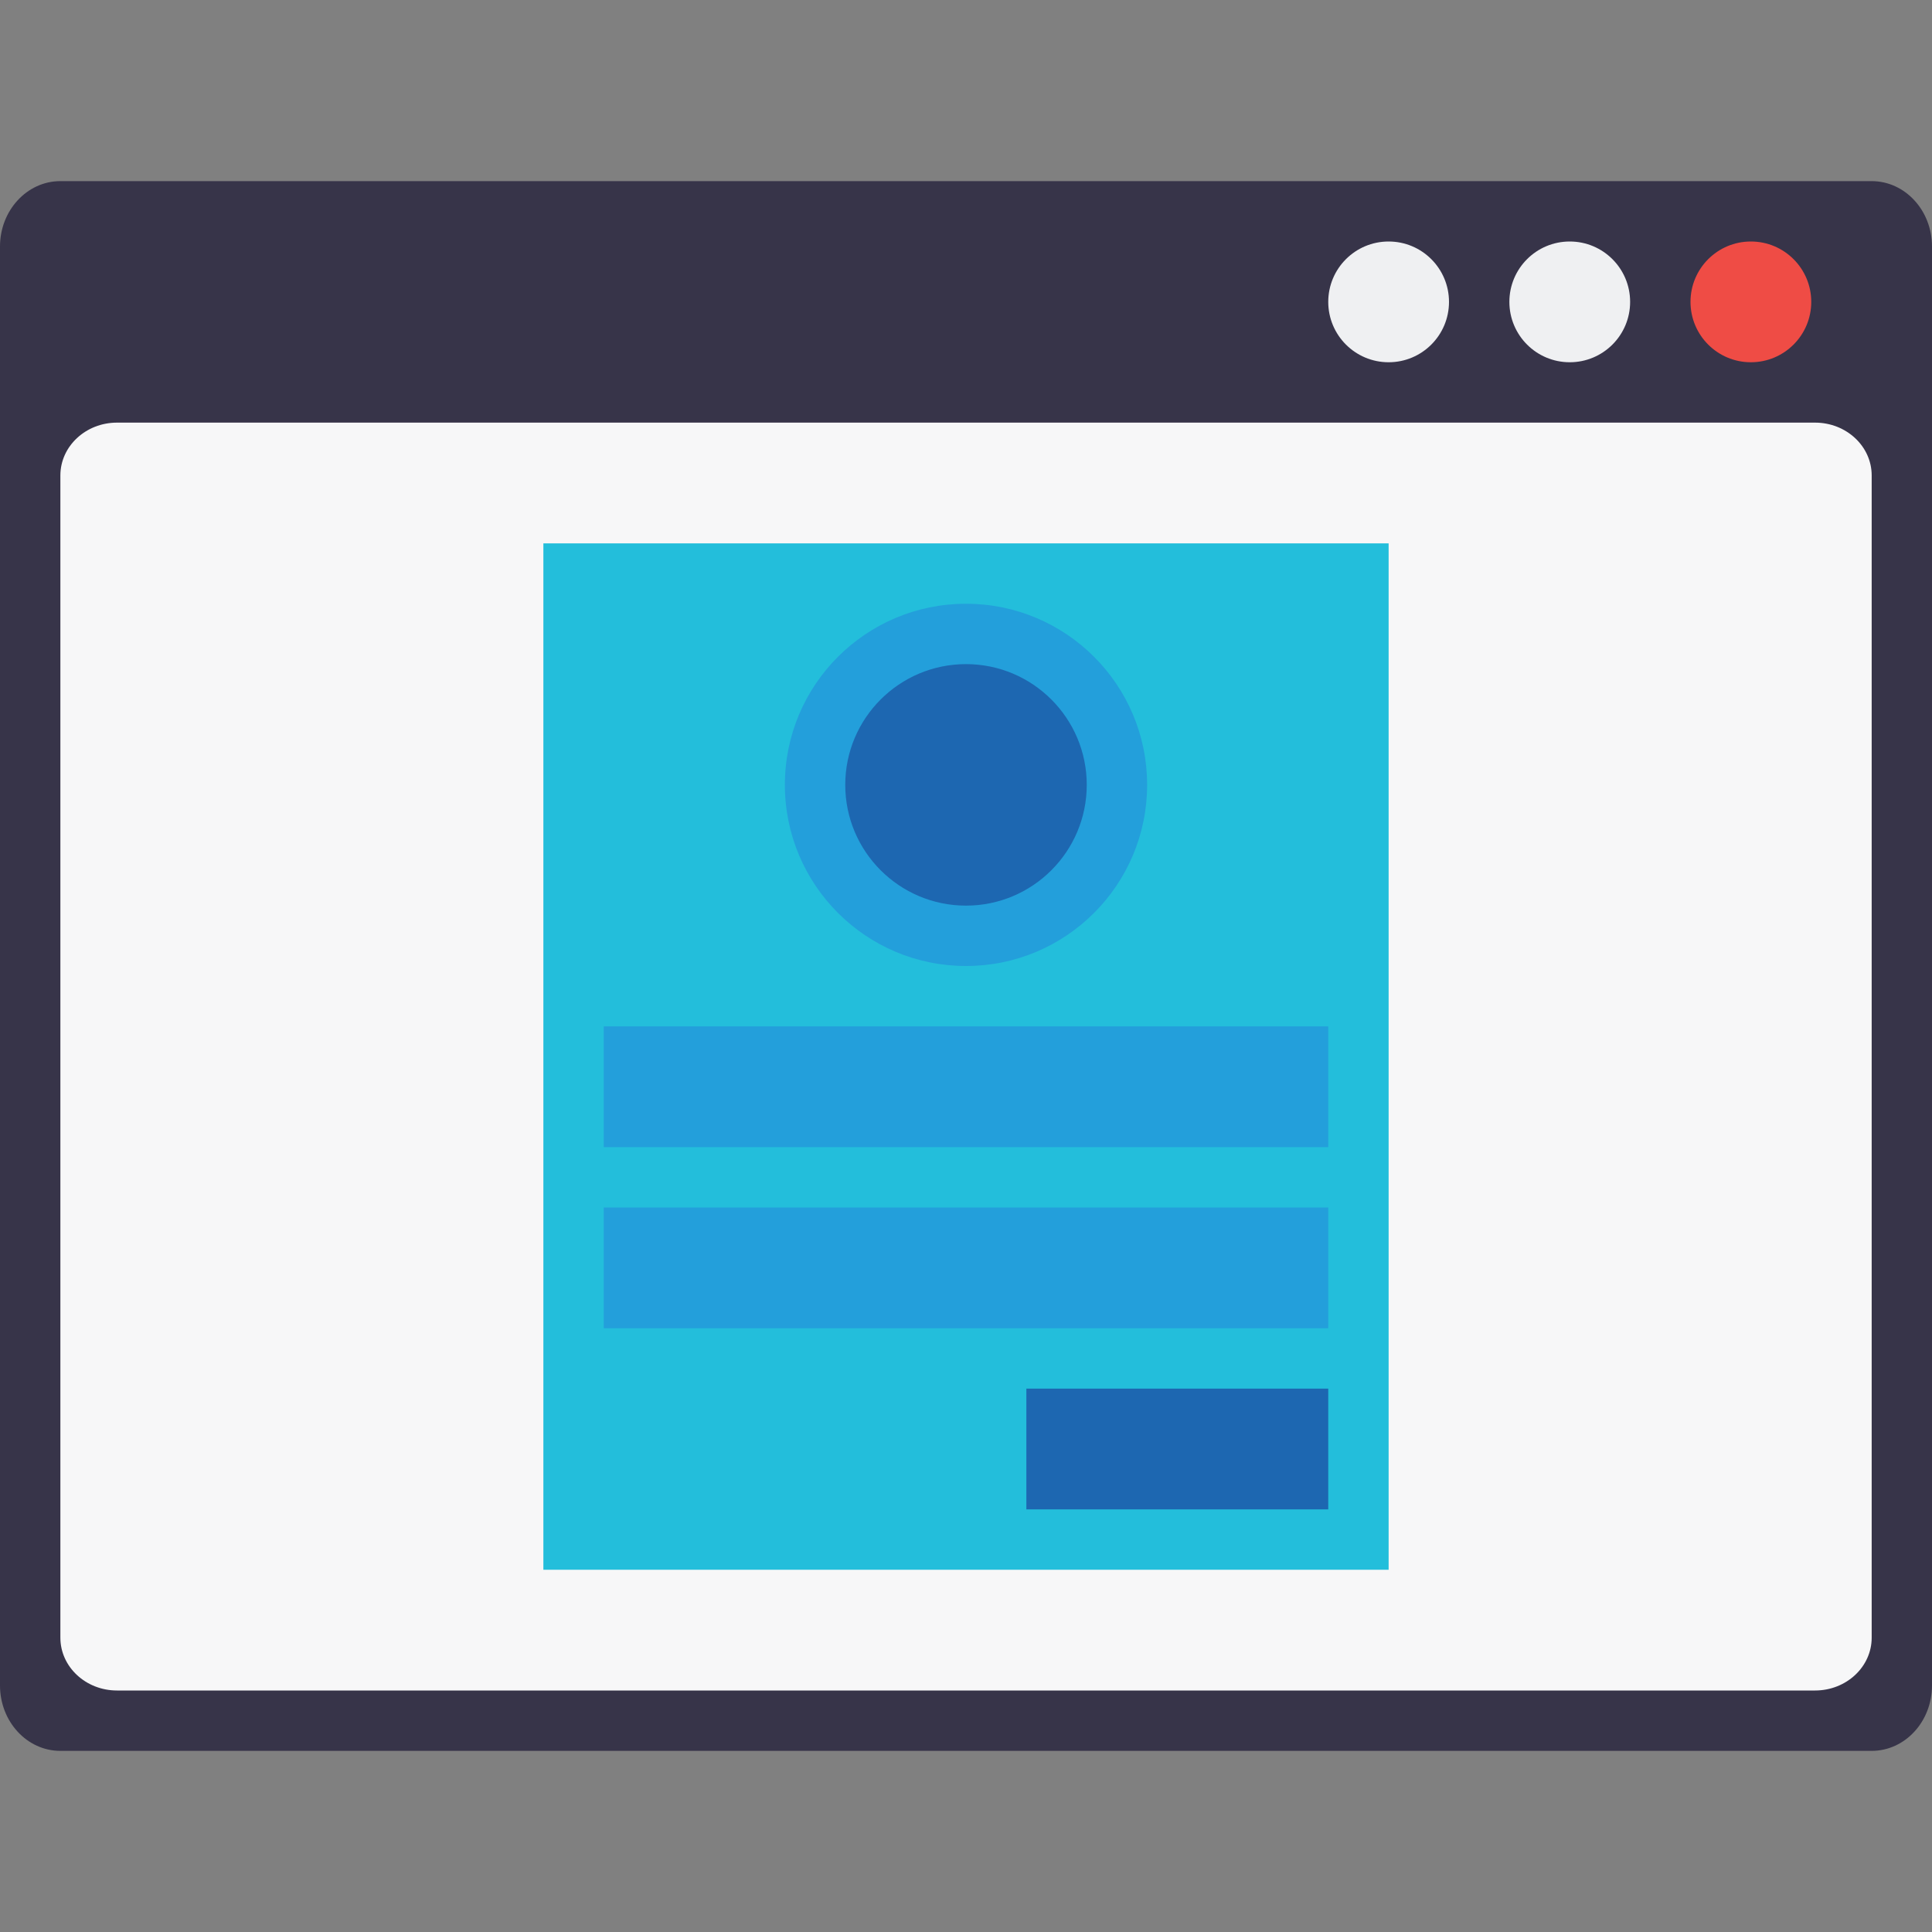 <svg xmlns="http://www.w3.org/2000/svg" width="32" height="32" viewBox="0 0 32 32"><rect x="0" y="0" width="32" height="32" fill="#808080" stroke="none"/><g transform="translate(-141.5 -2.484)"><path fill="#373449" d="m 142.5,5.484 30,0 c 0.553,0 1,0.485 1,1.083 l 0,23.833 c 0,0.599 -0.447,1.084 -1,1.084 l -30,0 c -0.553,0 -1,-0.485 -1,-1.084 l 0,-23.833 c 0,-0.597 0.447,-1.083 1,-1.083 z"/><path fill="#f7f7f8" d="m 143.438,9.484 28.125,0 c 0.518,0 0.938,0.392 0.938,0.875 l 0,19.25 c 0,0.483 -0.42,0.875 -0.938,0.875 l -28.125,0 c -0.518,0 -0.938,-0.392 -0.938,-0.875 l 0,-19.25 c 0,-0.483 0.42,-0.875 0.938,-0.875 z"/><path fill="#ef4c45" d="m 171.5,7.484 c 0,0.552 -0.447,1 -1,1 -0.553,0 -1,-0.448 -1,-1 0,-0.552 0.447,-1 1,-1 0.553,0 1,0.448 1,1 z"/><path fill="#eff0f2" d="M168.5 7.484c0 .552-.447 1-1 1-.553 0-1-.448-1-1 0-.552.447-1 1-1 .553 0 1 .448 1 1zM165.5 7.484c0 .552-.447 1-1 1-.553 0-1-.448-1-1 0-.552.447-1 1-1 .553 0 1 .448 1 1z"/><rect width="14" height="17" x="150.5" y="11.484" fill="#23bedb"/><rect width="12" height="2" x="151.5" y="19.484" fill="#239fdb"/><rect width="12" height="2" x="151.5" y="22.484" fill="#239fdb"/><rect width="5" height="2" x="158.5" y="25.484" fill="#1d67b1"/><path fill="#239fdb" d="m 160.5,15.484 c 0,1.656 -1.344,3 -3,3 -1.656,0 -3,-1.344 -3,-3 0,-1.657 1.344,-3 3,-3 1.656,0 3,1.343 3,3 z"/><path fill="#1d67b1" d="m 159.5,15.484 c 0,1.104 -0.896,2 -2,2 -1.104,0 -2,-0.896 -2,-2 0,-1.104 0.896,-2 2,-2 1.104,0 2,0.896 2,2 z"/></g></svg>